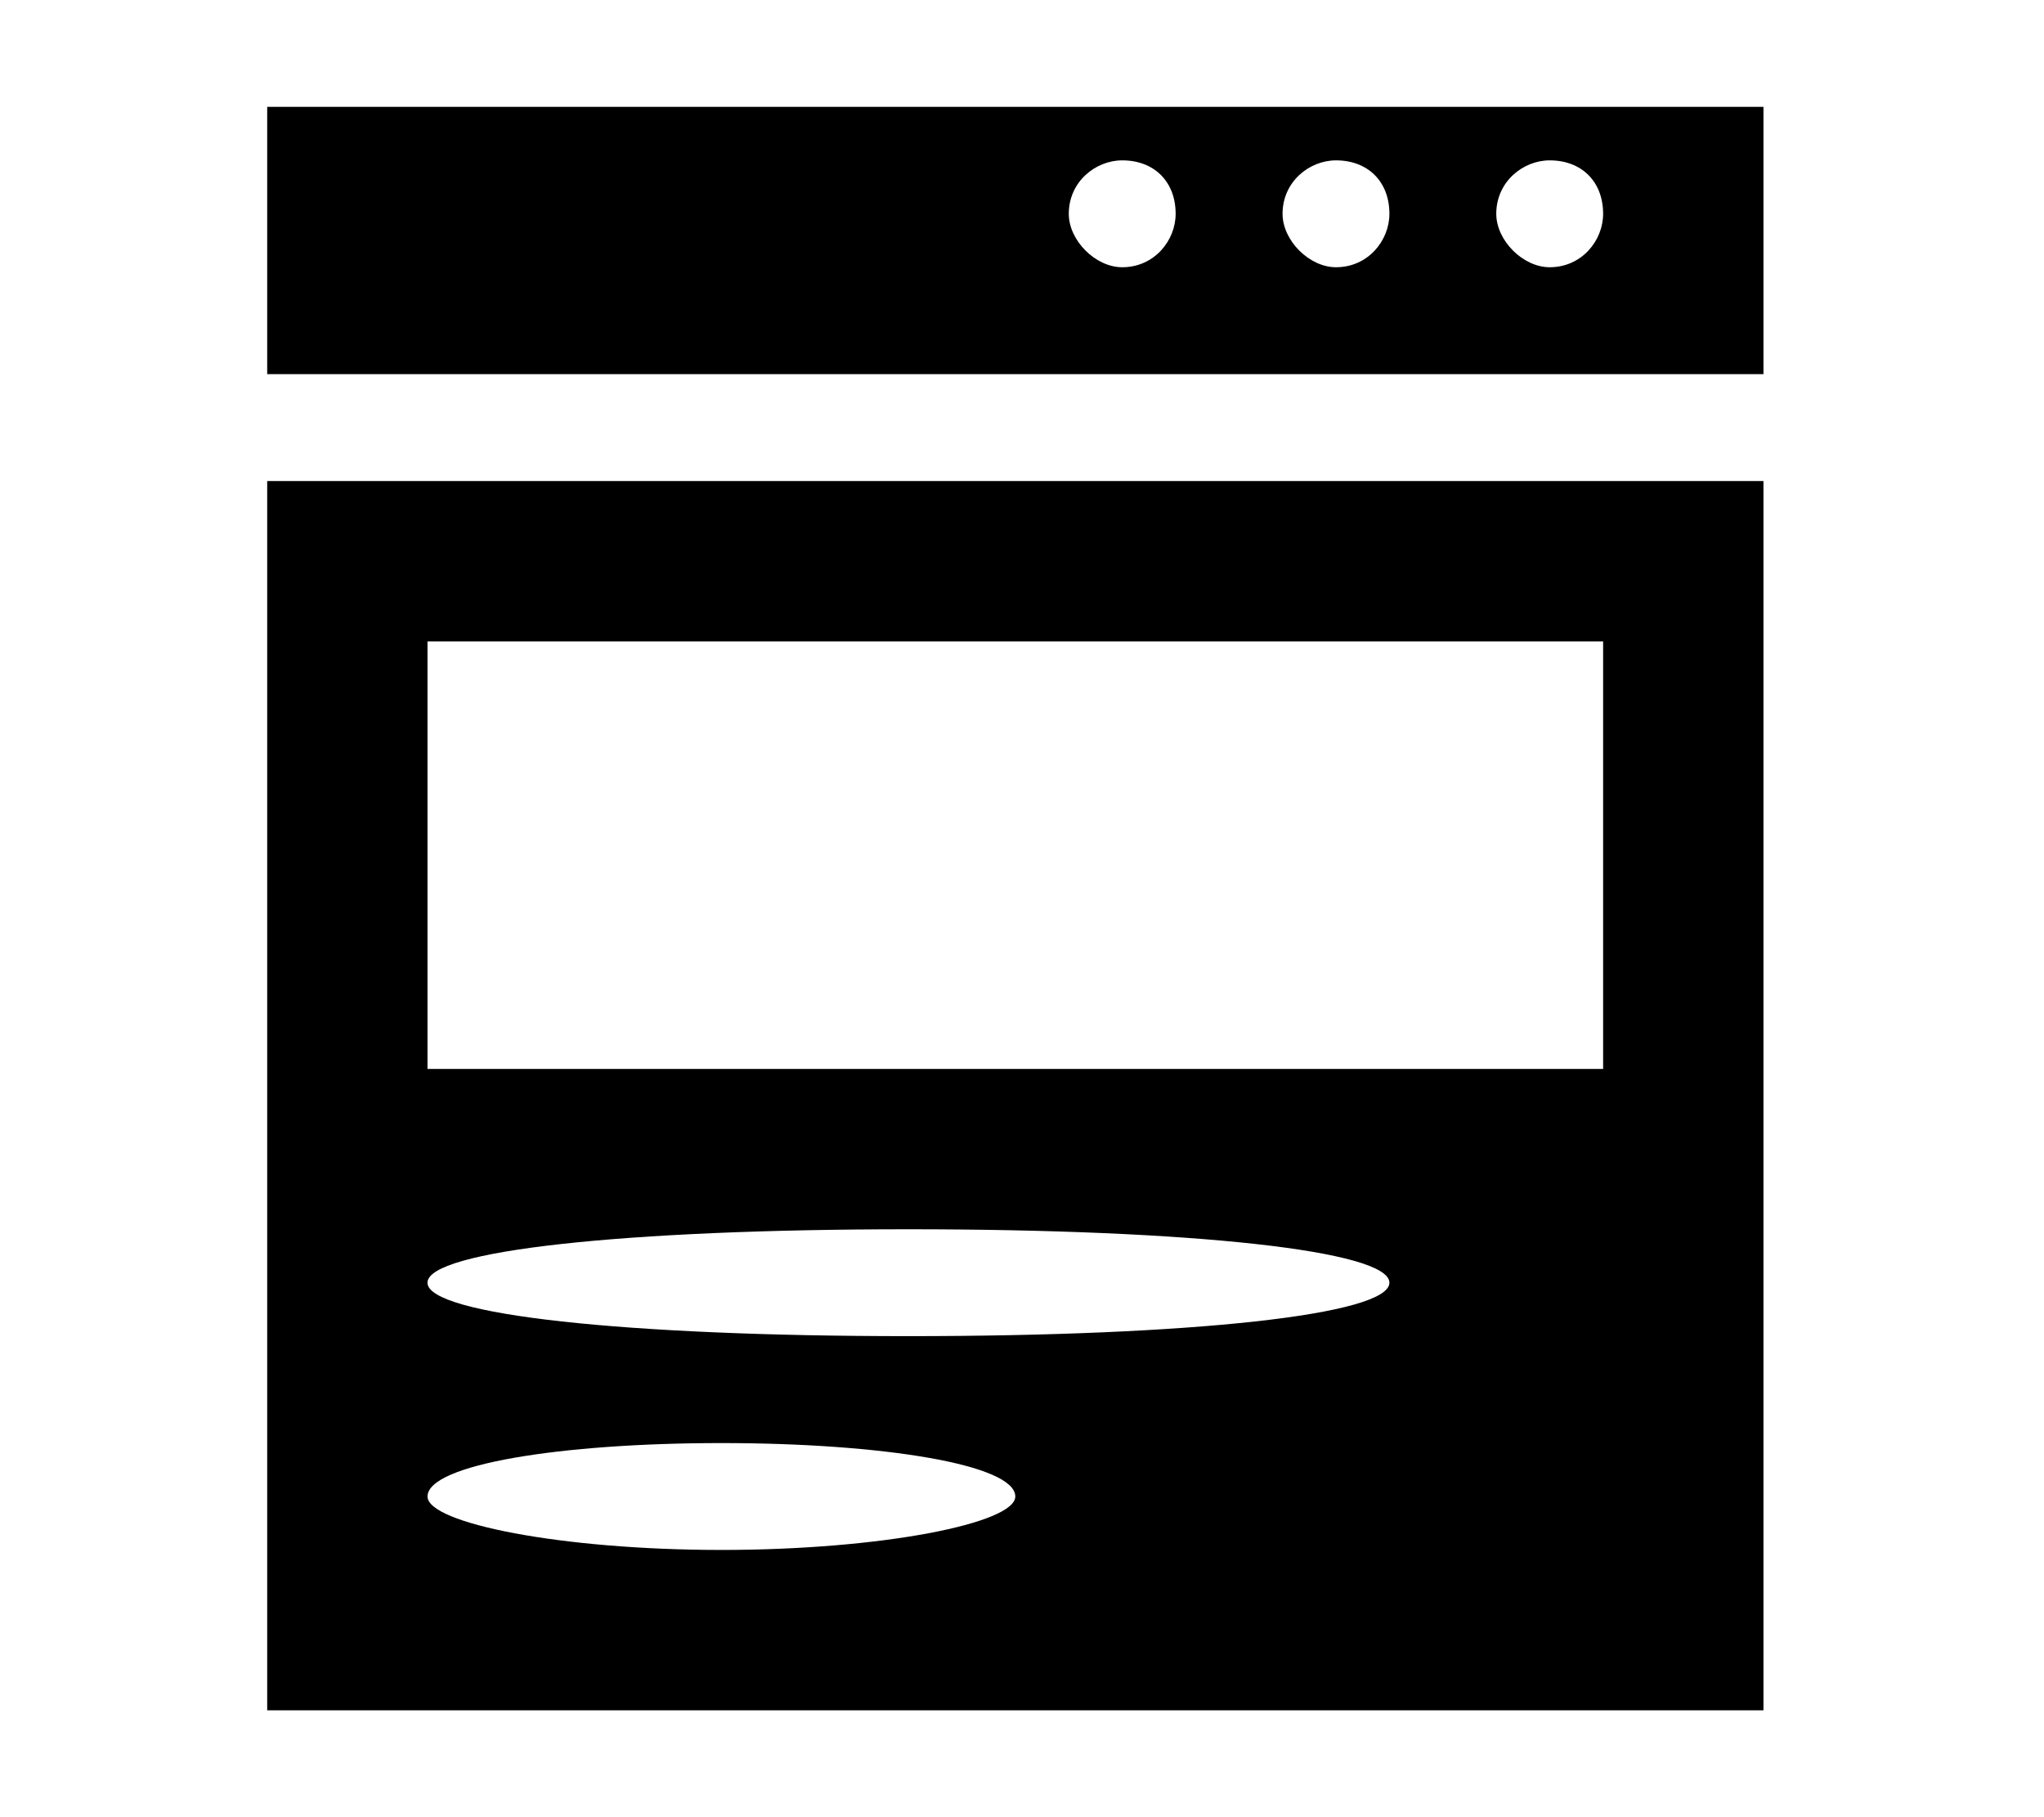 <!-- Generated by IcoMoon.io -->
<svg version="1.1" xmlns="http://www.w3.org/2000/svg" width="36" height="32" viewBox="0 0 36 32">
<title>structure</title>
<path fill="#000000" d="M4.706 4.235v2.353h26.353v-4.706h-26.353v2.353zM20.706 3.765c0 0.471-0.376 0.941-0.941 0.941-0.471 0-0.941-0.471-0.941-0.941 0-0.565 0.471-0.941 0.941-0.941 0.565 0 0.941 0.376 0.941 0.941zM24.471 3.765c0 0.471-0.376 0.941-0.941 0.941-0.471 0-0.941-0.471-0.941-0.941 0-0.565 0.471-0.941 0.941-0.941 0.565 0 0.941 0.376 0.941 0.941zM28.235 3.765c0 0.471-0.376 0.941-0.941 0.941-0.471 0-0.941-0.471-0.941-0.941 0-0.565 0.471-0.941 0.941-0.941 0.565 0 0.941 0.376 0.941 0.941z"></path>
<path fill="#000000" d="M4.706 19.294v10.824h26.353v-21.647h-26.353v10.824zM28.235 15.059v3.765h-20.706v-7.529h20.706v3.765zM24.471 22.588c0 0.565-3.482 0.941-8.471 0.941s-8.471-0.376-8.471-0.941c0-0.565 3.482-0.941 8.471-0.941s8.471 0.376 8.471 0.941zM17.882 26.353c0 0.471-2.353 0.941-5.176 0.941s-5.176-0.471-5.176-0.941c0-0.565 2.353-0.941 5.176-0.941s5.176 0.376 5.176 0.941z"></path>
</svg>
